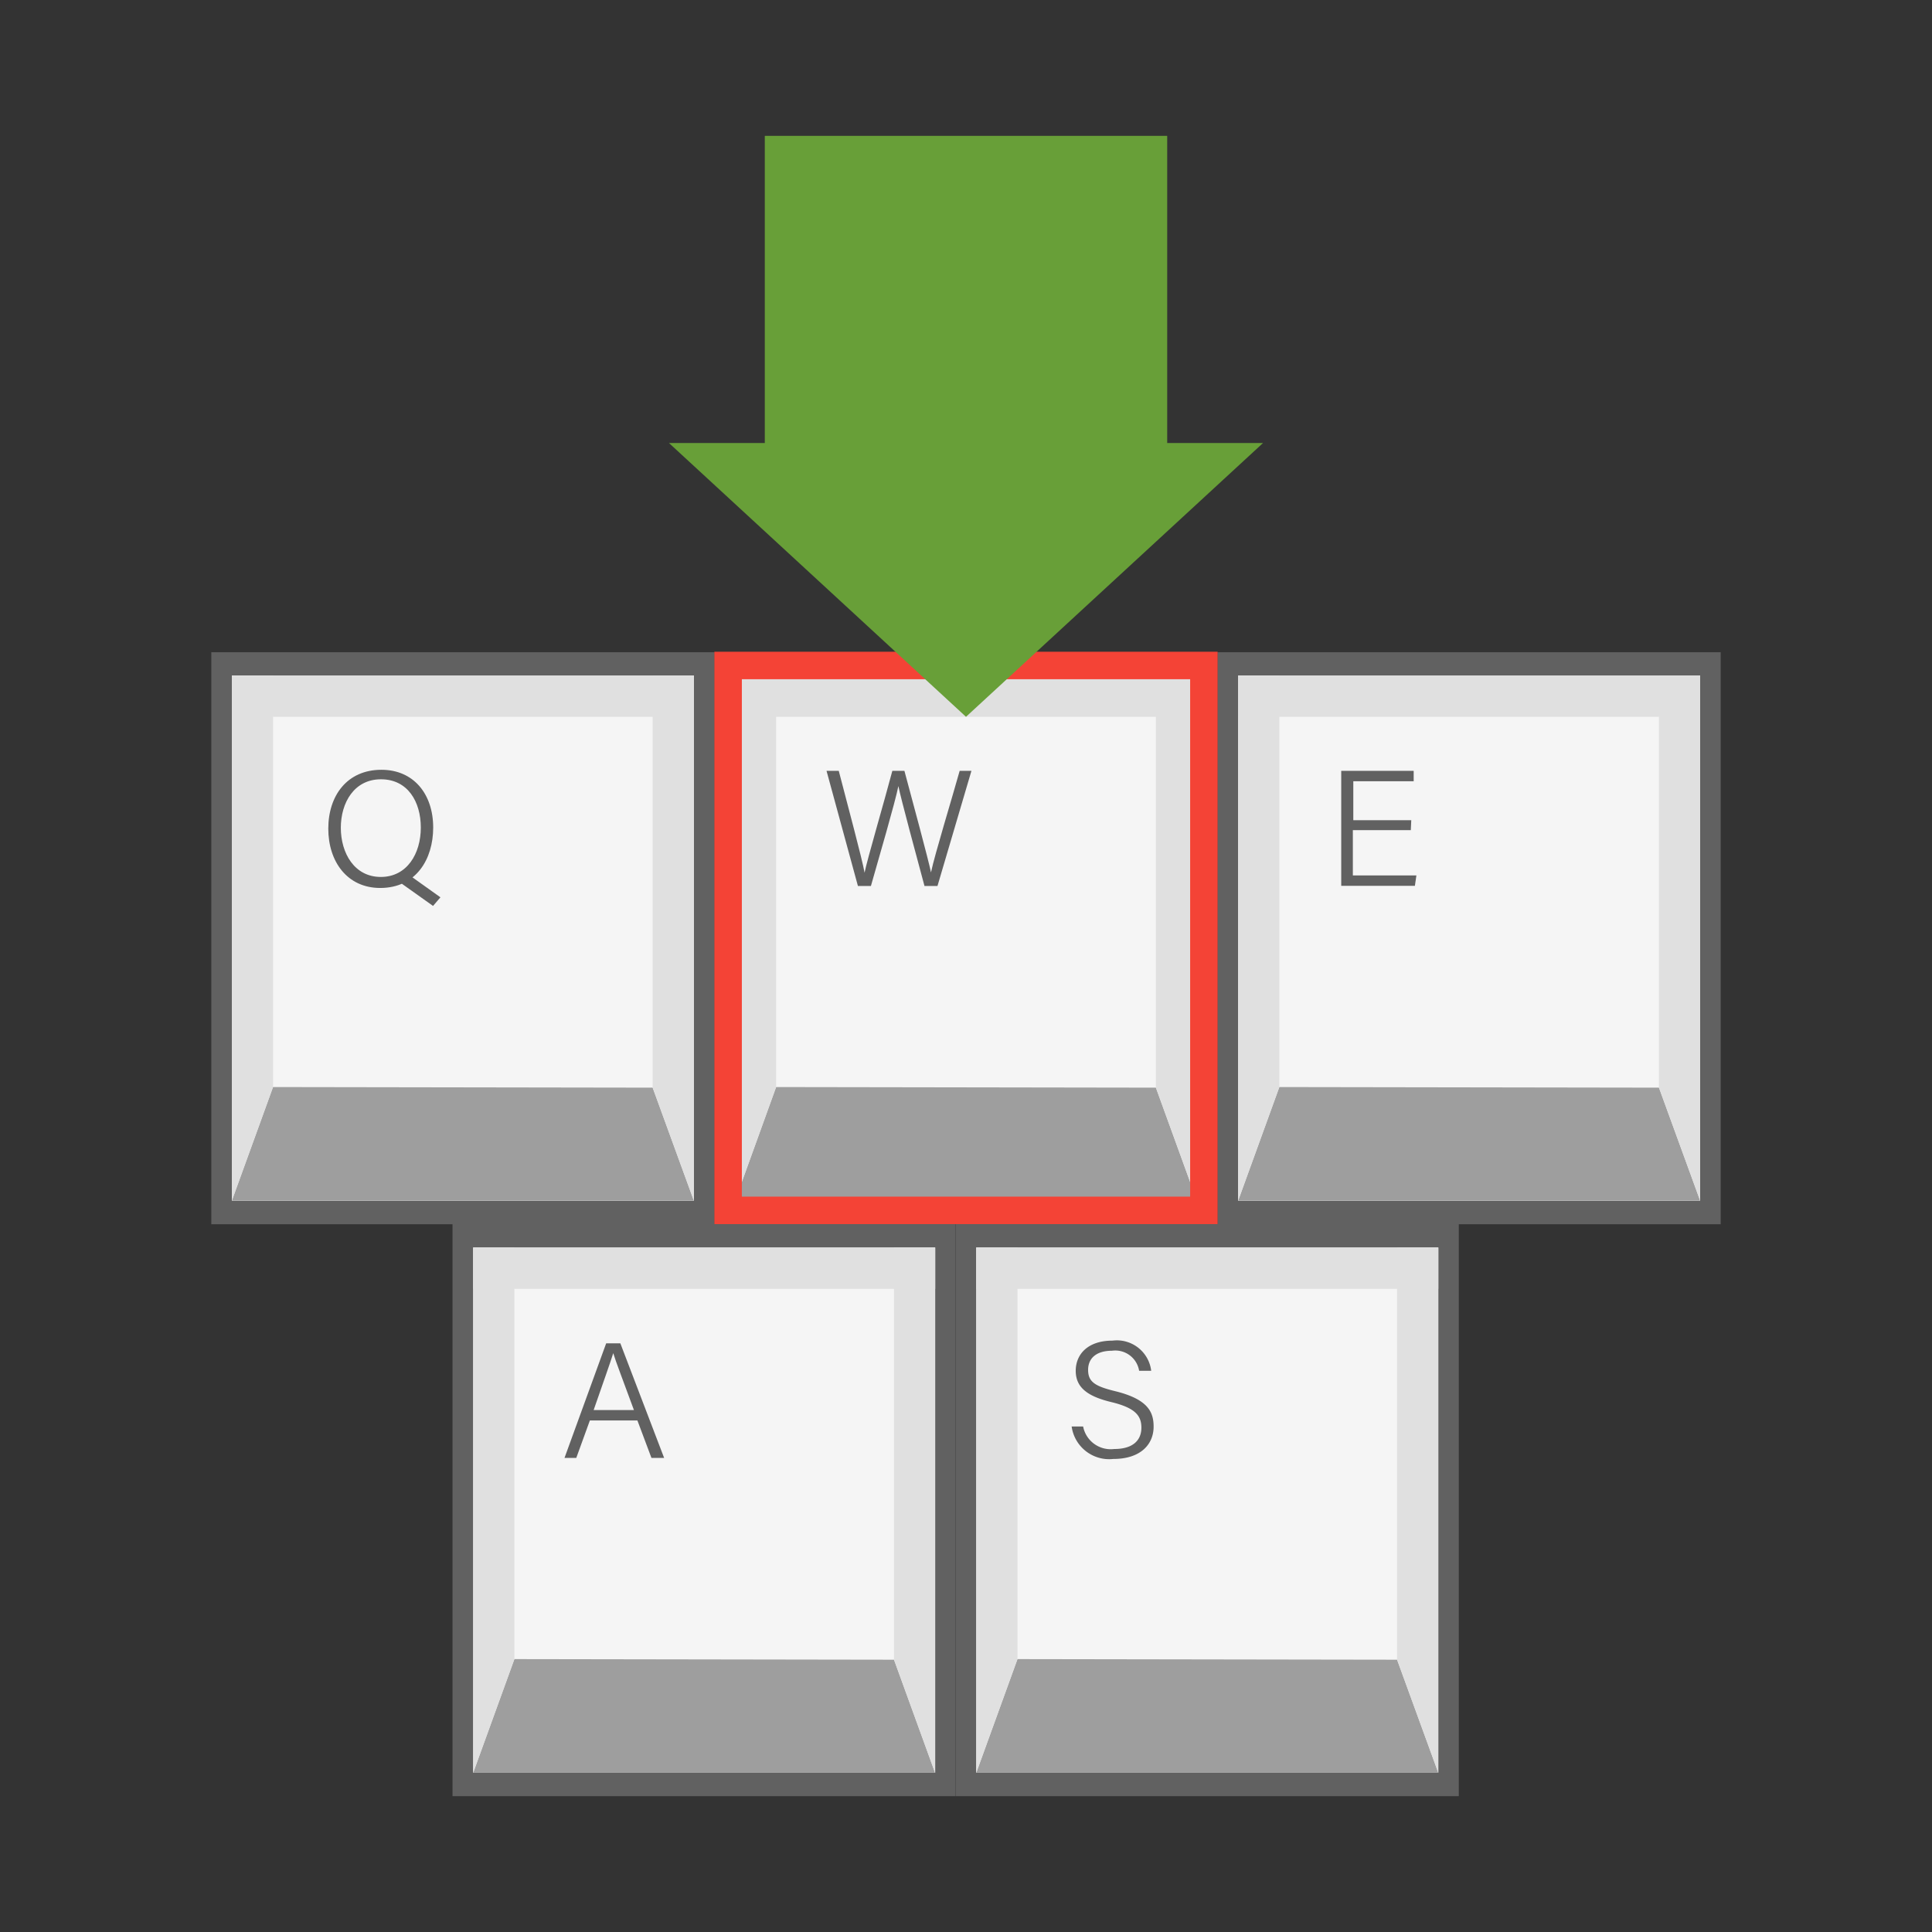 <svg id="图层_1" data-name="图层 1" xmlns="http://www.w3.org/2000/svg" viewBox="0 0 128 128"><rect x="0" y="0" width="128" height="128" fill="#333333" stroke="none"/><defs><style>.cls-1{fill:#616161;}.cls-2{fill:#f5f5f5;}.cls-3{fill:#9e9e9e;}.cls-4{fill:#e0e0e0;}.cls-5{fill:#f44336;}.cls-6{fill:#689f38;}</style></defs><title>ktouch-112</title><rect class="cls-1" x="14" y="43.21" width="33.33" height="37.9"/><rect class="cls-2" x="15.36" y="44.76" width="30.61" height="34.8"/><polygon class="cls-3" points="45.97 79.55 15.36 79.55 18.09 72.02 43.24 72.06 45.97 79.55"/><path class="cls-1" d="M28.7,54.83c0,2.09-1.13,4-3.51,4-2.18,0-3.44-1.74-3.44-3.93S23,51,25.27,51C27.39,51,28.7,52.59,28.7,54.83Zm-6.12,0c0,1.71.91,3.27,2.65,3.27s2.65-1.55,2.65-3.27-.87-3.2-2.64-3.2S22.58,53.17,22.58,54.85Zm4.33,3,2.27,1.62-.49.57-2.53-1.8Z"/><polygon class="cls-4" points="18.09 72.02 15.36 79.55 15.36 44.76 18.09 44.76 18.09 72.02"/><rect class="cls-4" x="29.3" y="30.82" width="2.73" height="30.61" transform="translate(-15.46 76.79) rotate(-90)"/><polygon class="cls-4" points="45.97 79.55 43.24 72.06 43.24 44.76 45.97 44.76 45.97 79.55"/><rect class="cls-1" x="47.33" y="43.21" width="33.33" height="37.9"/><rect class="cls-2" x="48.7" y="44.76" width="30.61" height="34.8"/><polygon class="cls-3" points="79.3 79.55 48.7 79.55 51.42 72.02 76.58 72.06 79.3 79.55"/><path class="cls-1" d="M56.84,58.7l-2.08-7.63h.81c.55,2.13,1.56,5.87,1.71,6.75h0c.16-.83,1.32-4.77,1.84-6.75h.8c.48,1.79,1.62,6,1.76,6.73h0c.25-1.19,1.42-5,1.9-6.73h.78L62.11,58.7h-.86c-.48-1.78-1.58-5.85-1.73-6.62h0c-.21,1.06-1.3,4.79-1.82,6.62Z"/><polygon class="cls-4" points="51.42 72.02 48.7 79.55 48.7 44.76 51.42 44.76 51.42 72.02"/><rect class="cls-4" x="62.63" y="30.82" width="2.73" height="30.61" transform="translate(17.88 110.12) rotate(-90)"/><polygon class="cls-4" points="79.3 79.55 76.58 72.06 76.58 44.76 79.3 44.76 79.3 79.55"/><rect class="cls-1" x="80.67" y="43.21" width="33.33" height="37.9"/><rect class="cls-2" x="82.03" y="44.76" width="30.61" height="34.8"/><polygon class="cls-3" points="112.64 79.55 82.03 79.55 84.76 72.02 109.91 72.06 112.64 79.55"/><path class="cls-1" d="M93.47,55H89.63v3h4.21l-.1.69H88.86V51.07h4.8v.69h-4v2.58h3.84Z"/><polygon class="cls-4" points="84.76 72.02 82.03 79.55 82.03 44.76 84.76 44.76 84.76 72.02"/><rect class="cls-4" x="95.97" y="30.82" width="2.73" height="30.61" transform="translate(51.21 143.46) rotate(-90)"/><polygon class="cls-4" points="112.64 79.55 109.91 72.06 109.91 44.76 112.64 44.76 112.64 79.55"/><rect class="cls-1" x="63.32" y="81.1" width="33.33" height="37.9"/><rect class="cls-2" x="64.68" y="82.65" width="30.61" height="34.8"/><polygon class="cls-3" points="95.29 117.45 64.68 117.45 67.41 109.92 92.56 109.96 95.29 117.45"/><path class="cls-1" d="M71.76,94.51A1.86,1.86,0,0,0,73.82,96c1.3,0,1.8-.63,1.8-1.41s-.38-1.31-2-1.7-2.35-1-2.35-2.07.77-2,2.44-2a2.29,2.29,0,0,1,2.56,2h-.8a1.6,1.6,0,0,0-1.8-1.33c-1,0-1.58.47-1.58,1.27s.47,1.09,1.84,1.42c2.15.54,2.5,1.39,2.5,2.34,0,1.17-.86,2.14-2.67,2.14A2.51,2.51,0,0,1,71,94.51Z"/><polygon class="cls-4" points="67.41 109.92 64.68 117.45 64.68 82.65 67.41 82.65 67.41 109.92"/><rect class="cls-4" x="78.62" y="68.72" width="2.73" height="30.61" transform="translate(-4.04 164.01) rotate(-90)"/><polygon class="cls-4" points="95.29 117.45 92.56 109.96 92.56 82.65 95.29 82.65 95.29 117.45"/><rect class="cls-1" x="29.98" y="81.1" width="33.33" height="37.9"/><rect class="cls-2" x="31.35" y="82.65" width="30.61" height="34.8"/><polygon class="cls-3" points="61.95 117.45 31.35 117.45 34.08 109.92 59.23 109.96 61.95 117.45"/><path class="cls-1" d="M39.08,94.11l-.9,2.48H37.4L40.16,89h.94L44,96.59h-.84l-.93-2.48ZM42,93.42c-.79-2.15-1.21-3.23-1.37-3.77h0c-.19.61-.66,1.93-1.3,3.77Z"/><polygon class="cls-4" points="34.08 109.92 31.35 117.45 31.35 82.65 34.08 82.65 34.08 109.92"/><polygon class="cls-4" points="61.95 117.45 59.23 109.96 59.23 82.65 61.95 82.65 61.95 117.45"/><rect class="cls-4" x="45.28" y="68.72" width="2.73" height="30.61" transform="translate(-37.37 130.67) rotate(-90)"/><path class="cls-5" d="M78.85,45V79.28H49.15V45h29.7m1.82-1.82H47.33V81.1H80.67V43.21Z"/><polygon class="cls-6" points="77.33 29.35 77.33 9 50.67 9 50.67 29.35 44.32 29.35 64 47.49 83.68 29.35 77.33 29.35"/></svg>